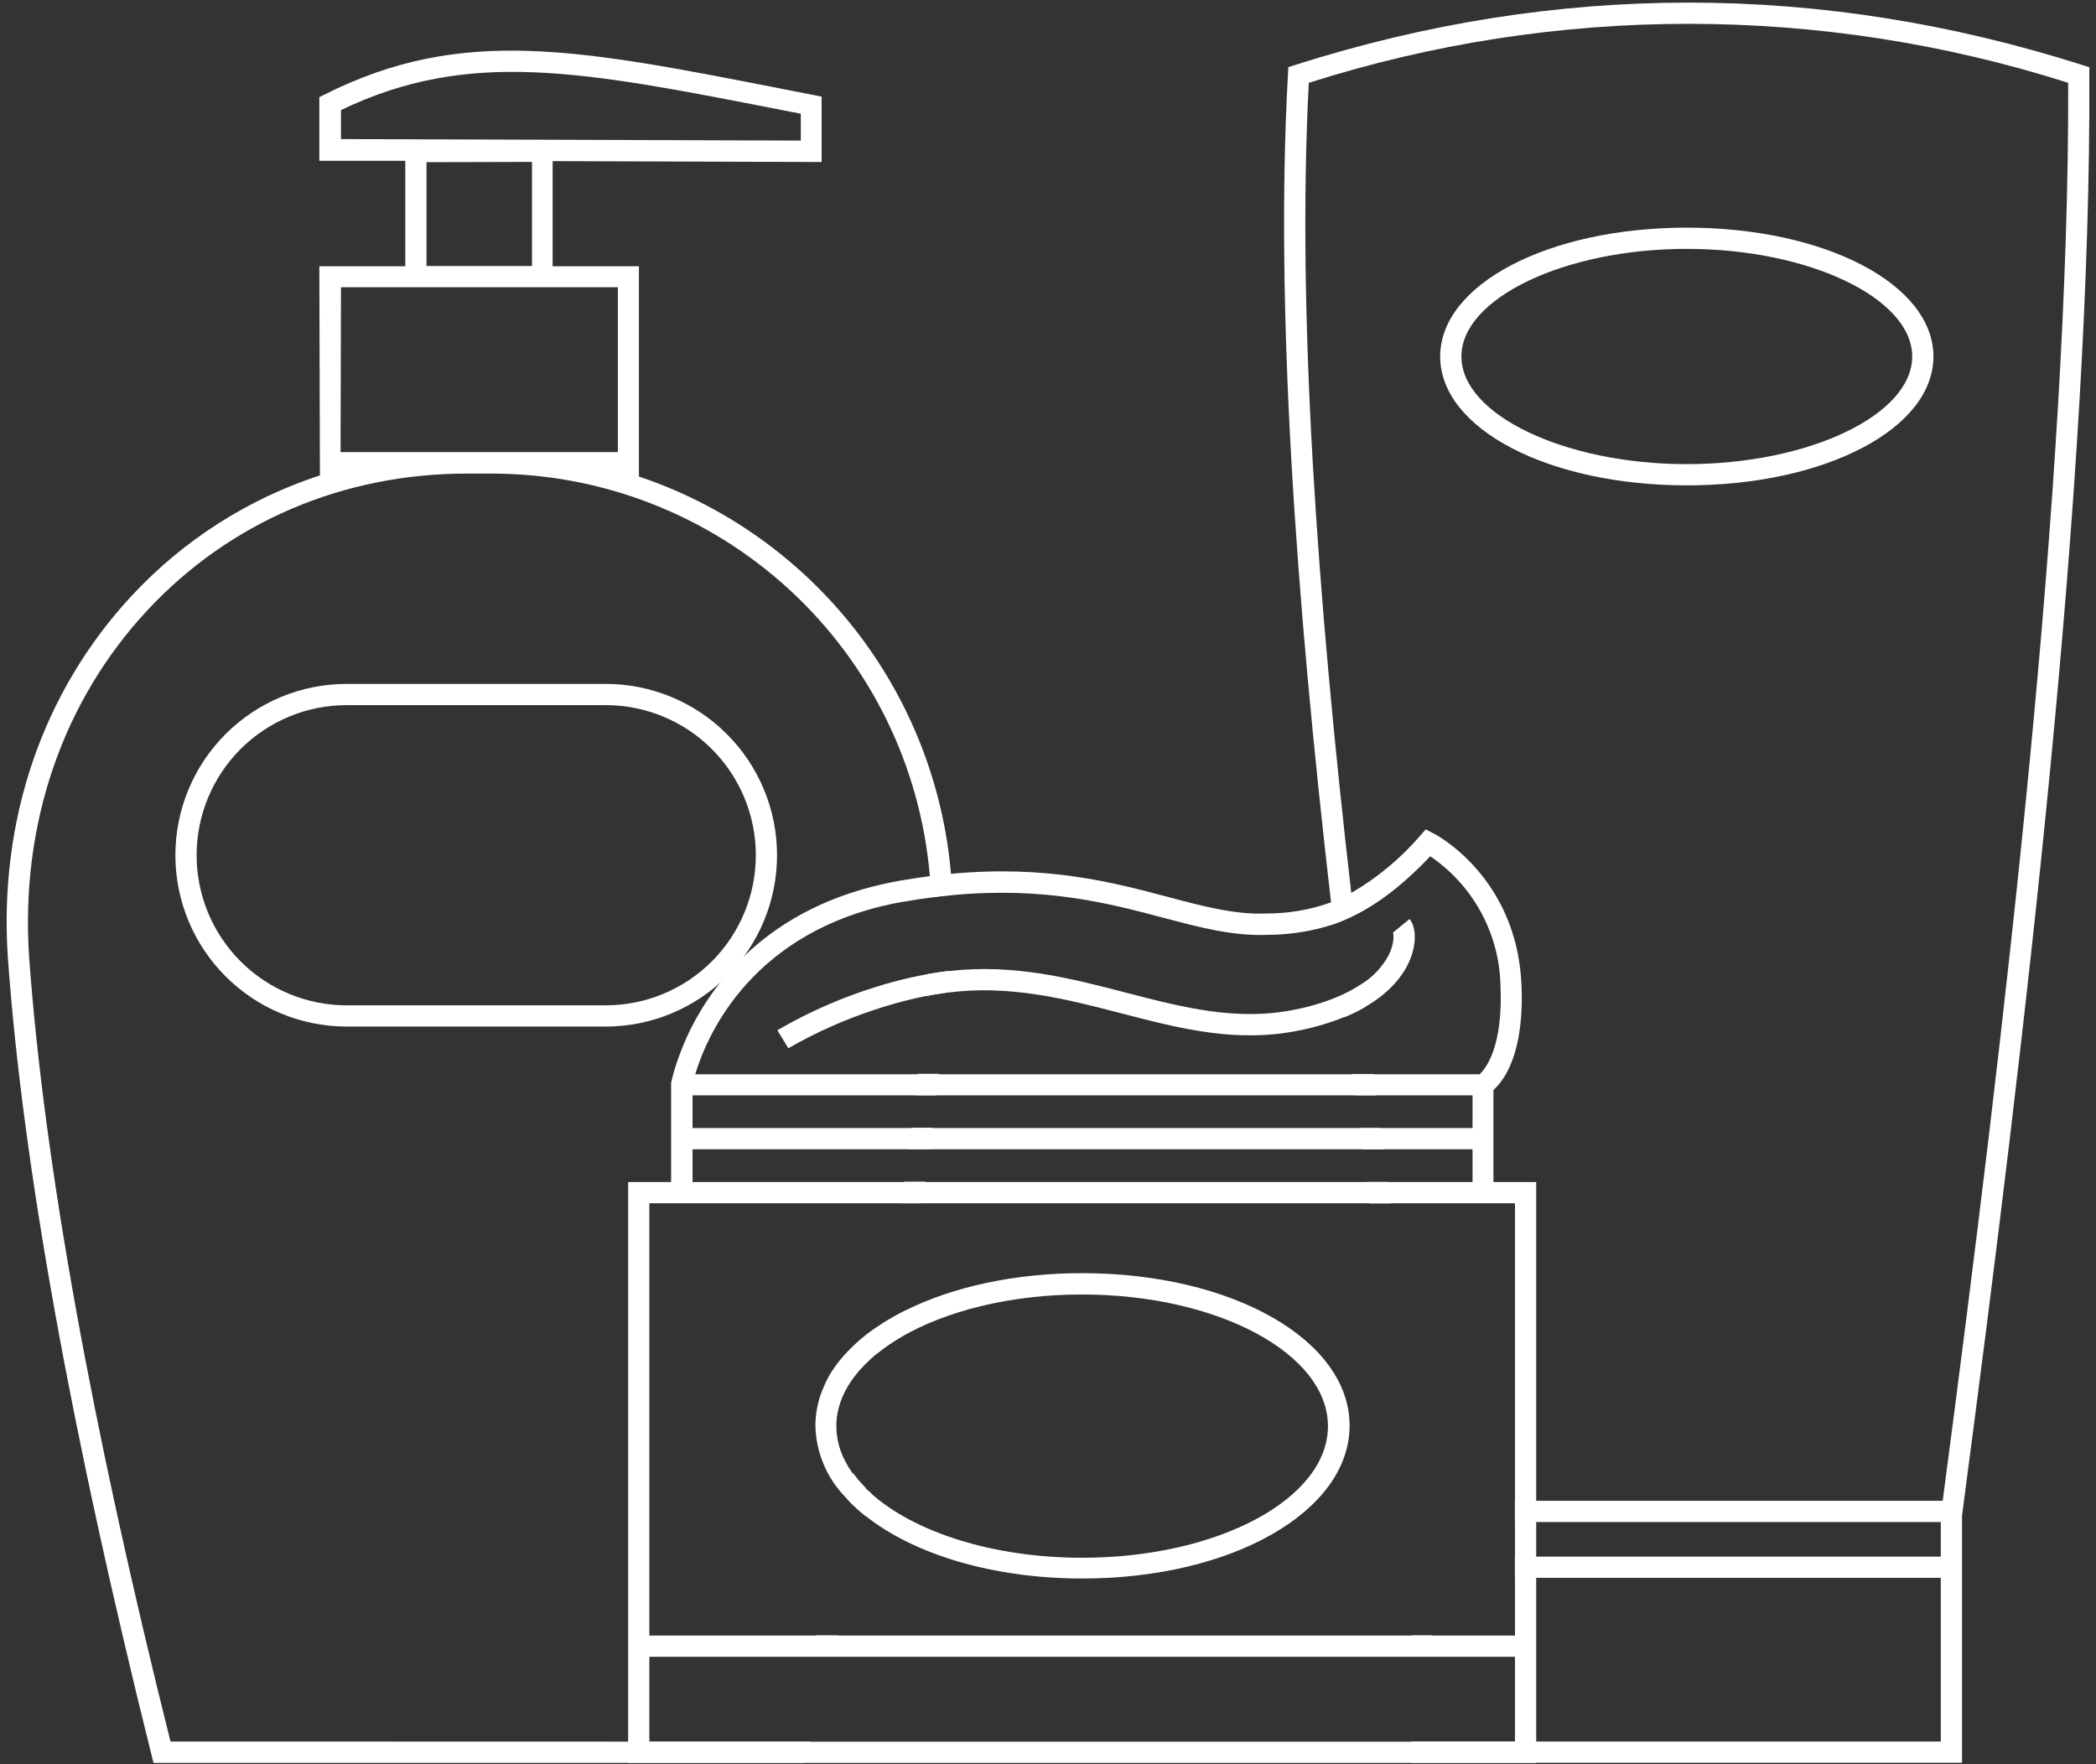 <svg width="158" height="133" viewBox="0 0 158 133" fill="none" xmlns="http://www.w3.org/2000/svg">
<rect x="0" y="0" width="158" height="133" fill="#333333" stroke="none"/>
<path d="M70.938 73.269C70.598 73.317 70.258 73.369 69.922 73.433C69.874 73.985 69.826 74.533 69.774 75.085C70.23 74.997 70.694 74.917 71.162 74.853C71.242 74.853 71.326 74.829 71.406 74.825L71.549 73.197C71.346 73.213 71.141 73.241 70.938 73.269ZM69.166 80.965C69.11 81.497 69.046 82.032 68.982 82.564H70.582C70.646 82.032 70.71 81.497 70.766 80.965H69.166ZM68.682 85.032C68.614 85.564 68.546 86.1 68.474 86.632H70.074C70.146 86.1 70.214 85.564 70.282 85.032H68.682ZM69.166 80.965C69.11 81.497 69.046 82.032 68.982 82.564H70.582C70.646 82.032 70.71 81.497 70.766 80.965H69.166ZM68.682 85.032C68.614 85.564 68.546 86.1 68.474 86.632H70.074C70.146 86.1 70.214 85.564 70.282 85.032H68.682ZM68.142 89.1C68.07 89.636 67.994 90.168 67.914 90.7H69.514C69.59 90.168 69.666 89.632 69.738 89.1H68.142ZM66.466 99.799C66.334 100.555 66.198 101.307 66.066 102.067C66.648 101.594 67.268 101.167 67.918 100.791C68.038 100.123 68.154 99.451 68.266 98.791C67.648 99.094 67.047 99.431 66.466 99.799ZM68.998 82.564H70.598C70.662 82.032 70.726 81.497 70.782 80.965H69.182C69.11 81.497 69.046 82.032 68.998 82.564ZM68.49 86.632H70.09C70.162 86.1 70.23 85.564 70.298 85.032H68.698C68.598 85.564 68.546 86.1 68.474 86.632H68.49ZM67.93 90.7H69.53C69.606 90.168 69.682 89.632 69.754 89.1H68.154C68.07 89.636 67.994 90.168 67.914 90.7H67.93ZM61.13 124.878H62.782C62.918 124.346 63.05 123.81 63.182 123.278H61.534C61.37 123.814 61.234 124.346 61.098 124.878H61.13ZM12.852 131.277C6.901 107.503 3.321 87.628 2.201 72.209C1.509 62.21 4.685 52.886 11.14 45.971C17.324 39.347 25.86 35.7 35.175 35.7H37.067C45.373 35.699 53.377 38.818 59.493 44.437C65.61 50.057 69.393 57.769 70.094 66.046C70.138 66.578 70.174 67.109 70.19 67.645C70.723 67.573 71.256 67.513 71.79 67.466C71.769 66.933 71.734 66.402 71.686 65.866C71.11 59.125 68.576 52.699 64.397 47.379C60.218 42.059 54.575 38.076 48.163 35.92V20.073H41.659V12.145L61.934 12.213V7.281L59.222 6.75C43.503 3.666 34.823 1.95 24.516 7.101L24.072 7.321V12.121H30.552V20.073H24.072L24.116 35.836C18.704 37.603 13.831 40.716 9.952 44.883C3.193 52.142 -0.131 61.866 0.601 72.325C1.741 87.968 5.401 108.139 11.42 132.285L11.572 132.889H60.626L60.786 132.301C60.878 131.965 60.974 131.625 61.062 131.289L12.852 131.277ZM25.704 10.485V8.297C35.355 3.674 43.803 5.33 58.946 8.297L60.366 8.573V10.597L25.704 10.485ZM40.103 12.205V20.053H32.151V12.225L40.103 12.205ZM25.704 21.652H46.575V34.08H25.672L25.704 21.652ZM65.278 112.175C64.933 111.834 64.615 111.466 64.33 111.075C64.194 111.735 64.05 112.395 63.906 113.054C64.329 113.505 64.787 113.922 65.274 114.302C65.402 113.71 65.53 113.102 65.654 112.526C65.494 112.435 65.366 112.315 65.246 112.195L65.278 112.175ZM68.174 89.08C68.102 89.616 68.026 90.148 67.946 90.68H69.546C69.622 90.148 69.698 89.612 69.77 89.08H68.174ZM68.714 85.012C68.646 85.544 68.578 86.08 68.506 86.612H70.106C70.178 86.08 70.246 85.544 70.314 85.012H68.714ZM69.198 80.945C69.142 81.477 69.078 82.013 69.014 82.544H70.614C70.678 82.013 70.742 81.477 70.797 80.945H69.198ZM68.174 89.08C68.102 89.616 68.026 90.148 67.946 90.68H69.546C69.622 90.148 69.698 89.612 69.77 89.08H68.174ZM68.714 85.012C68.646 85.544 68.578 86.08 68.506 86.612H70.106C70.178 86.08 70.246 85.544 70.314 85.012H68.714ZM69.198 80.945C69.142 81.477 69.078 82.013 69.014 82.544H70.614C70.678 82.013 70.742 81.477 70.797 80.945H69.198ZM69.198 80.945C69.142 81.477 69.078 82.013 69.014 82.544H70.614C70.678 82.013 70.742 81.477 70.797 80.945H69.198ZM61.502 123.278C61.37 123.814 61.234 124.346 61.102 124.878H62.754C62.89 124.346 63.022 123.81 63.154 123.278H61.502ZM68.702 85.032C68.634 85.564 68.566 86.1 68.494 86.632H70.094C70.166 86.1 70.234 85.564 70.302 85.032H68.702ZM68.162 89.1C68.09 89.636 68.014 90.168 67.934 90.7H69.534C69.61 90.168 69.686 89.632 69.758 89.1H68.162ZM69.186 80.965C69.13 81.497 69.066 82.032 69.002 82.564H70.602C70.666 82.032 70.73 81.497 70.785 80.965H69.186Z" fill="white"/>
<path d="M45.66 51.553H26.136C22.711 51.553 19.426 52.913 17.004 55.336C14.582 57.758 13.221 61.043 13.221 64.468C13.221 67.893 14.582 71.178 17.004 73.6C19.426 76.022 22.711 77.383 26.136 77.383H45.66C49.085 77.383 52.37 76.022 54.792 73.6C57.214 71.178 58.575 67.893 58.575 64.468C58.575 61.043 57.214 57.758 54.792 55.336C52.37 52.913 49.085 51.553 45.66 51.553ZM45.66 75.783H26.136C23.135 75.783 20.257 74.591 18.135 72.469C16.013 70.347 14.821 67.469 14.821 64.468C14.821 61.467 16.013 58.589 18.135 56.467C20.257 54.345 23.135 53.153 26.136 53.153H45.66C48.661 53.153 51.539 54.345 53.661 56.467C55.783 58.589 56.975 61.467 56.975 64.468C56.975 67.469 55.783 70.347 53.661 72.469C51.539 74.591 48.661 75.783 45.66 75.783Z" fill="white"/>
<path d="M104.079 85.034H102.479L102.695 86.634H104.295L104.079 85.034ZM103.543 80.966H101.943C102.011 81.498 102.083 82.034 102.151 82.566H103.751C103.683 82.034 103.611 81.502 103.543 80.966ZM104.63 89.101H103.031C103.103 89.637 103.179 90.169 103.251 90.701H104.85C104.778 90.169 104.706 89.633 104.63 89.101ZM103.543 80.966H101.943C102.011 81.498 102.083 82.034 102.151 82.566H103.751C103.683 82.034 103.611 81.502 103.543 80.966ZM104.079 85.034H102.479L102.695 86.634H104.295L104.079 85.034ZM104.63 89.101H103.031C103.103 89.637 103.179 90.169 103.251 90.701H104.85C104.778 90.169 104.706 89.633 104.63 89.101ZM103.543 80.966H101.943C102.011 81.498 102.083 82.034 102.151 82.566H103.751C103.683 82.034 103.611 81.502 103.543 80.966ZM104.079 85.034H102.479L102.695 86.634H104.295L104.079 85.034ZM104.63 89.101H103.031C103.103 89.637 103.179 90.169 103.251 90.701H104.85C104.778 90.169 104.706 89.633 104.63 89.101ZM157.496 5.651V5.067L156.94 4.891C137.265 -1.369 117.318 -1.369 97.643 4.891L97.119 5.059L97.087 5.611C96.111 23.21 97.695 45.228 100.335 68.007L100.527 69.647C101.05 69.46 101.562 69.243 102.059 68.995C101.991 68.427 101.927 67.859 101.859 67.295C99.295 45.012 97.755 23.506 98.659 6.243C117.28 0.313 137.283 0.313 155.904 6.243C156 36.401 151.196 77.11 146.444 113.132H114.194V114.732H146.3V117.34H114.194V118.939H146.3V131.279H106.382V132.879H147.9V114.244L147.928 114.036C152.756 77.558 157.66 36.145 157.496 5.651ZM107.99 123.279H106.39V124.879H107.99V123.279ZM103.019 89.101C103.091 89.637 103.167 90.169 103.239 90.701H104.838C104.766 90.169 104.694 89.633 104.618 89.101H103.019ZM104.079 85.034H102.479L102.695 86.634H104.295L104.079 85.034ZM103.543 80.966H101.943C102.011 81.498 102.083 82.034 102.151 82.566H103.751C103.683 82.034 103.611 81.502 103.543 80.966ZM104.63 89.101H103.031C103.103 89.637 103.179 90.169 103.251 90.701H104.85C104.778 90.169 104.706 89.633 104.63 89.101ZM104.079 85.034H102.479L102.695 86.634H104.295L104.079 85.034ZM103.543 80.966H101.943C102.011 81.498 102.083 82.034 102.151 82.566H103.751C103.683 82.034 103.611 81.502 103.543 80.966ZM102.679 74.166C102.2 74.487 101.695 74.768 101.171 75.006C101.239 75.558 101.311 76.11 101.379 76.662C101.901 76.448 102.409 76.199 102.899 75.918C102.823 75.342 102.751 74.738 102.679 74.142V74.166ZM104.63 89.113H103.031C103.103 89.649 103.179 90.181 103.251 90.713H104.85C104.778 90.169 104.706 89.633 104.63 89.101V89.113ZM104.079 85.046H102.479L102.695 86.646H104.295L104.079 85.046Z" fill="white"/>
<path d="M127.154 17.16C116.726 17.16 108.563 21.428 108.563 26.875C108.563 32.323 116.726 36.587 127.154 36.587C137.581 36.587 145.745 32.323 145.745 26.875C145.745 21.428 137.581 17.16 127.154 17.16ZM127.154 34.987C117.954 34.987 110.163 31.271 110.163 26.875C110.163 22.48 117.942 18.76 127.154 18.76C136.365 18.76 144.145 22.476 144.145 26.875C144.145 31.275 136.365 34.987 127.154 34.987Z" fill="white"/>
<path d="M112.578 89.103V82.163C113.378 81.459 114.942 79.387 114.686 74.116C114.286 66.116 108.287 62.916 108.019 62.804L107.471 62.52L107.071 62.98C105.59 64.701 103.833 66.162 101.871 67.304C101.38 67.577 100.871 67.815 100.347 68.016C98.796 68.575 97.16 68.861 95.511 68.86C93.139 68.964 90.791 68.344 88.072 67.62C83.924 66.52 78.908 65.188 71.672 65.872C71.156 65.92 70.624 65.976 70.072 66.048C69.52 66.12 68.873 66.216 68.245 66.32L67.784 66.396C67.385 66.468 66.985 66.544 66.613 66.632C61.845 67.688 58.461 69.788 56.073 72.092C55.425 72.715 54.823 73.383 54.269 74.092C52.656 76.132 51.46 78.469 50.749 80.971C50.637 81.371 50.593 81.619 50.589 81.635V81.683V89.103H47.353V132.892H115.802V89.103H112.578ZM66.489 68.304C67.001 68.18 67.528 68.068 68.088 67.972H68.132C68.837 67.848 69.524 67.74 70.192 67.656C70.726 67.584 71.259 67.524 71.792 67.476C78.78 66.82 83.648 68.108 87.672 69.176C90.523 69.932 92.983 70.58 95.595 70.468C97.279 70.461 98.951 70.191 100.551 69.668C101.074 69.482 101.586 69.264 102.083 69.016C103.799 68.168 105.683 66.792 107.815 64.548C109.398 65.624 110.704 67.06 111.624 68.738C112.544 70.417 113.052 72.29 113.106 74.204C113.334 78.975 111.95 80.603 111.534 80.979H52.409C53.205 78.311 56.321 70.768 66.489 68.304ZM52.205 82.567H111.002V85.035H52.205V82.567ZM52.205 86.635H111.002V89.103H52.205V86.635ZM114.202 131.292H48.949V124.892H114.202V131.292ZM114.202 123.292H48.949V90.703H114.202V123.292Z" fill="white"/>
<path d="M81.58 95.972C76.432 95.972 71.792 97.024 68.269 98.772C67.652 99.077 67.052 99.416 66.473 99.787C66.075 100.033 65.69 100.3 65.321 100.587L65.253 100.643C64.677 101.094 64.141 101.595 63.653 102.139L63.573 102.227C63.168 102.687 62.808 103.184 62.497 103.711C62.349 103.978 62.215 104.253 62.097 104.535C61.985 104.791 61.885 105.051 61.801 105.311C61.586 106.01 61.473 106.736 61.465 107.467C61.509 109.458 62.297 111.36 63.673 112.799C63.745 112.883 63.821 112.963 63.901 113.043C64.324 113.493 64.782 113.91 65.269 114.29C68.897 117.158 74.804 118.99 81.596 118.99C92.887 118.99 101.735 113.926 101.735 107.463C101.735 100.999 92.871 95.972 81.58 95.972ZM81.58 117.426C74.8 117.426 68.861 115.466 65.629 112.547C65.501 112.435 65.373 112.315 65.253 112.195C64.907 111.854 64.59 111.486 64.305 111.095C64.056 110.759 63.837 110.402 63.653 110.027C63.258 109.244 63.05 108.38 63.045 107.503C63.044 107.054 63.101 106.606 63.213 106.171C63.282 105.89 63.373 105.614 63.485 105.347C63.725 104.774 64.042 104.236 64.425 103.747C64.639 103.466 64.871 103.198 65.121 102.947L65.253 102.811C65.506 102.553 65.773 102.309 66.053 102.079C66.635 101.606 67.255 101.179 67.905 100.803C71.296 98.823 76.164 97.58 81.564 97.58C91.787 97.58 100.103 102.031 100.103 107.507C100.103 112.983 91.803 117.426 81.58 117.426Z" fill="white"/>
<path d="M106.389 72.083C106.033 73.087 105.145 74.615 102.901 75.907C102.411 76.188 101.903 76.437 101.381 76.651C100.295 77.089 99.172 77.426 98.025 77.659C93.257 78.655 89.001 77.551 84.498 76.379C80.394 75.315 76.15 74.211 71.406 74.827C71.326 74.827 71.242 74.827 71.162 74.855C70.694 74.919 70.23 74.999 69.775 75.087C68.975 75.247 68.21 75.435 67.471 75.643C66.903 75.799 66.351 75.971 65.823 76.151C63.599 76.891 61.455 77.852 59.423 79.019L58.599 77.659C60.925 76.306 63.395 75.219 65.963 74.415C66.491 74.247 67.039 74.087 67.607 73.943C68.35 73.751 69.123 73.575 69.915 73.435C70.25 73.371 70.59 73.319 70.93 73.271C71.134 73.243 71.33 73.215 71.542 73.199C76.446 72.635 80.742 73.751 84.89 74.831C89.21 75.951 93.289 77.011 97.689 76.091C98.885 75.856 100.051 75.488 101.165 74.995C101.69 74.757 102.194 74.476 102.673 74.155C103.53 73.614 104.23 72.857 104.701 71.959C105.129 71.075 105.065 70.399 104.989 70.251C104.989 70.251 104.989 70.251 105.017 70.291L106.253 69.275C106.729 69.843 106.777 70.971 106.389 72.083Z" fill="white"/>
</svg>
